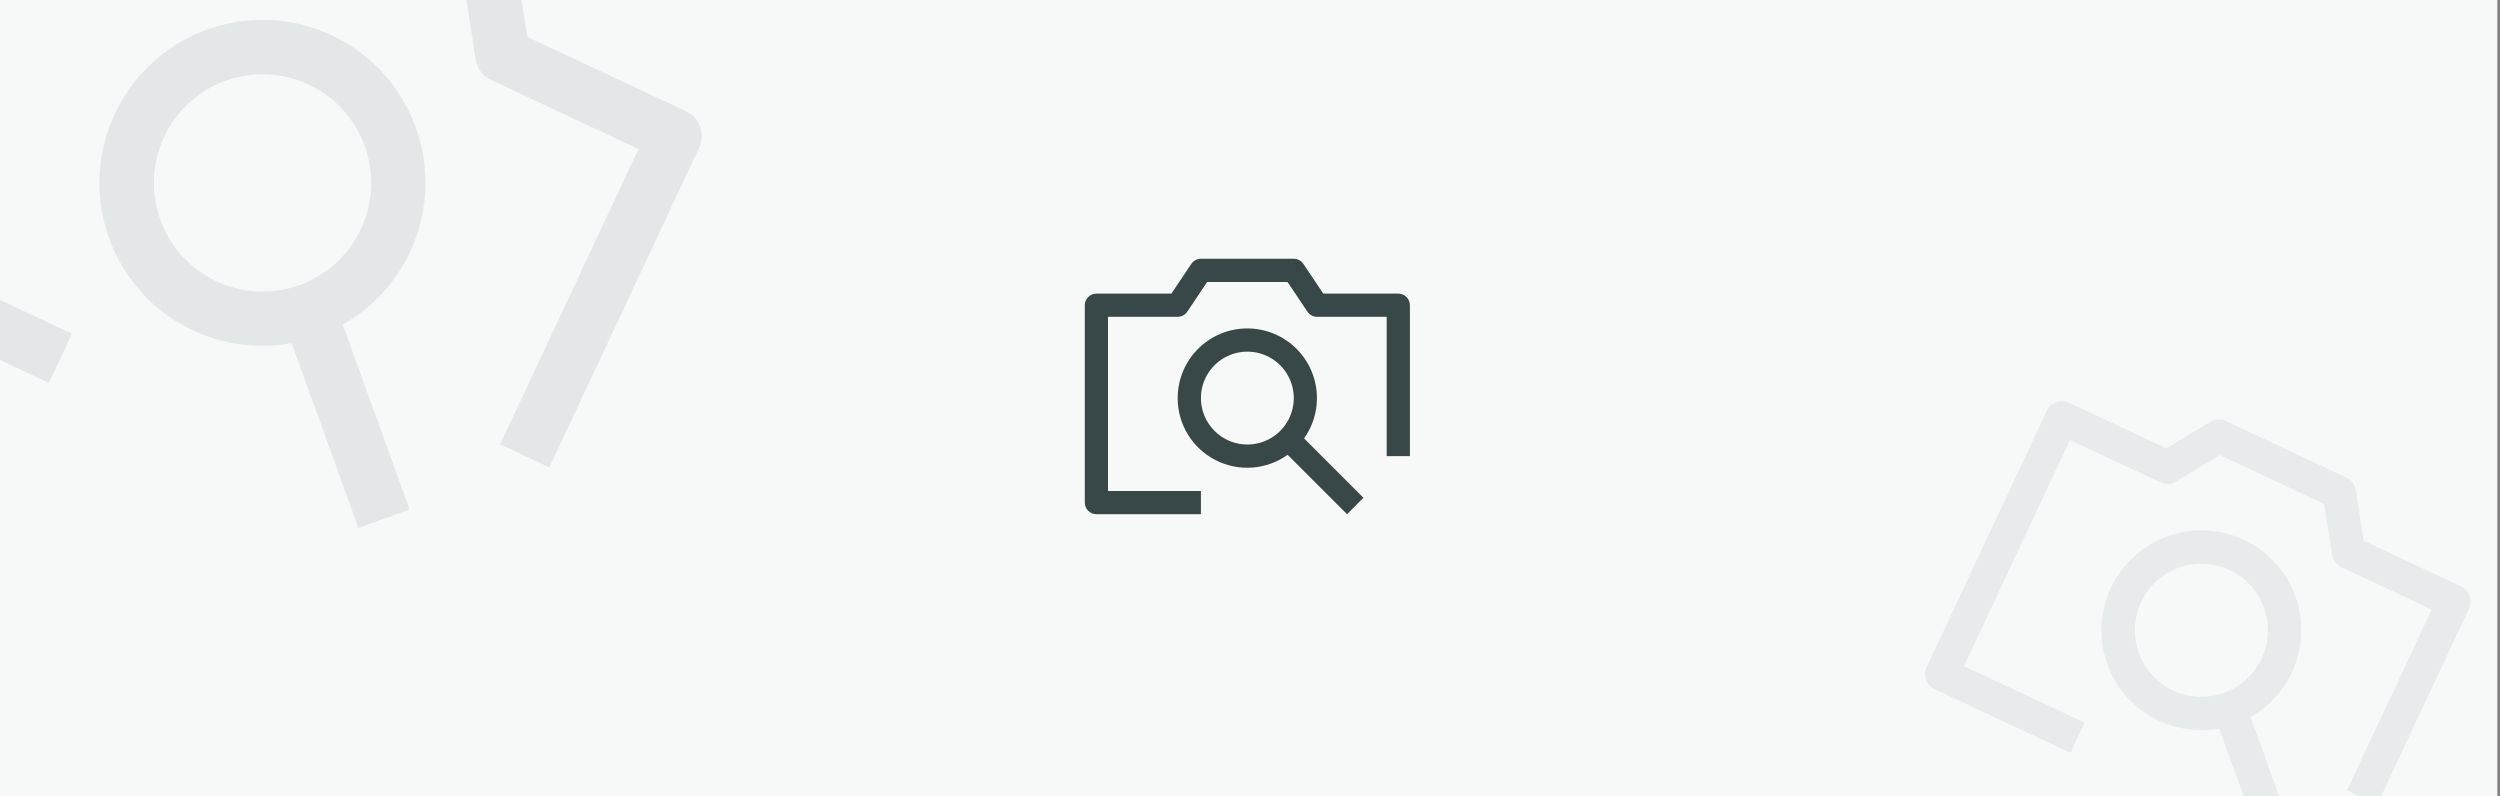 <svg width="471" height="150" viewBox="0 0 471 150" fill="none" xmlns="http://www.w3.org/2000/svg">
<rect x="0" y="0" width="471" height="150" fill="#808080" stroke="none"/>
<g clip-path="url(#clip0_17_138)">
<rect width="470.5" height="150" fill="#F7F8F8"/>
<path d="M221.875 75C221.871 77.409 222.531 79.773 223.783 81.832C225.035 83.89 226.83 85.563 228.972 86.668C231.113 87.772 233.517 88.265 235.92 88.092C238.323 87.918 240.632 87.086 242.593 85.686L253.782 96.875L256.875 93.782L245.686 82.593C246.882 80.91 247.664 78.968 247.969 76.926C248.273 74.884 248.091 72.799 247.437 70.84C246.784 68.881 245.677 67.105 244.207 65.654C242.737 64.204 240.946 63.121 238.979 62.494C237.012 61.867 234.924 61.713 232.886 62.044C230.848 62.376 228.917 63.184 227.251 64.403C225.584 65.621 224.228 67.216 223.294 69.058C222.36 70.899 221.874 72.935 221.875 75ZM226.25 75C226.25 73.269 226.763 71.578 227.725 70.139C228.686 68.7 230.053 67.578 231.652 66.916C233.25 66.254 235.01 66.08 236.707 66.418C238.404 66.756 239.963 67.589 241.187 68.813C242.411 70.036 243.244 71.596 243.582 73.293C243.92 74.99 243.746 76.749 243.084 78.348C242.422 79.947 241.3 81.314 239.861 82.275C238.422 83.237 236.731 83.75 235 83.75C232.68 83.747 230.456 82.824 228.816 81.184C227.176 79.544 226.253 77.32 226.25 75Z" fill="#384747"/>
<path d="M263.438 55.312H249.306L245.566 49.734C245.368 49.433 245.099 49.185 244.782 49.013C244.465 48.841 244.11 48.751 243.75 48.75H226.25C225.89 48.751 225.535 48.841 225.218 49.013C224.901 49.185 224.632 49.433 224.434 49.734L220.694 55.312H206.562C205.983 55.314 205.427 55.545 205.018 55.955C204.608 56.365 204.377 56.92 204.375 57.5V94.688C204.377 95.267 204.608 95.823 205.018 96.232C205.427 96.642 205.983 96.873 206.562 96.875H226.25V92.5H208.75V59.688H221.875C222.235 59.687 222.59 59.596 222.907 59.424C223.224 59.253 223.493 59.005 223.691 58.703L227.431 53.125H242.569L246.309 58.703C246.507 59.005 246.776 59.253 247.093 59.424C247.41 59.596 247.765 59.687 248.125 59.688H261.25V85.938H265.625V57.5C265.623 56.92 265.392 56.365 264.982 55.955C264.573 55.545 264.017 55.314 263.438 55.312Z" fill="#384747"/>
<g opacity="0.1" clip-path="url(#clip1_17_138)">
<path d="M21.649 21.43C19.248 26.532 18.3 32.196 18.909 37.802C19.518 43.407 21.661 48.736 25.102 53.202C28.543 57.669 33.149 61.1 38.414 63.119C43.678 65.138 49.397 65.666 54.943 64.646L67.544 99.467L77.17 95.984L64.569 61.163C68.775 58.784 72.36 55.446 75.032 51.42C77.705 47.395 79.39 42.795 79.95 37.996C80.509 33.196 79.928 28.332 78.253 23.8C76.579 19.267 73.858 15.194 70.312 11.911C66.766 8.629 62.495 6.229 57.847 4.909C53.199 3.588 48.305 3.383 43.562 4.311C38.82 5.238 34.364 7.272 30.556 10.247C26.748 13.222 23.696 17.053 21.649 21.43ZM30.92 25.774C32.638 22.107 35.406 19.031 38.872 16.936C42.338 14.842 46.348 13.822 50.393 14.006C54.439 14.19 58.34 15.57 61.601 17.971C64.863 20.372 67.339 23.686 68.718 27.494C70.096 31.302 70.314 35.434 69.344 39.366C68.374 43.298 66.26 46.854 63.269 49.585C60.278 52.315 56.544 54.098 52.54 54.706C48.536 55.315 44.442 54.723 40.775 53.005C35.861 50.695 32.065 46.531 30.218 41.427C28.37 36.322 28.623 30.693 30.92 25.774Z" fill="#384747"/>
<path d="M129.274 20.978L99.327 6.947L96.939 -8.588C96.82 -9.423 96.496 -10.216 95.995 -10.895C95.494 -11.573 94.832 -12.117 94.069 -12.477L56.984 -29.853C56.219 -30.209 55.378 -30.37 54.536 -30.32C53.693 -30.271 52.877 -30.013 52.159 -29.57L38.693 -21.463L8.747 -35.494C7.517 -36.066 6.111 -36.128 4.835 -35.666C3.56 -35.205 2.519 -34.257 1.939 -33.031L-34.985 45.775C-35.557 47.005 -35.619 48.412 -35.157 49.687C-34.695 50.963 -33.748 52.004 -32.521 52.583L9.199 72.131L13.543 62.86L-23.542 45.484L9.039 -24.051L36.852 -11.019C37.617 -10.663 38.459 -10.502 39.301 -10.552C40.143 -10.601 40.96 -10.859 41.678 -11.302L55.143 -19.409L87.222 -4.379L89.61 11.156C89.729 11.992 90.053 12.784 90.554 13.463C91.055 14.142 91.717 14.685 92.48 15.045L120.294 28.077L94.23 83.705L103.501 88.049L131.737 27.786C132.309 26.556 132.371 25.149 131.909 23.874C131.448 22.598 130.5 21.557 129.274 20.978Z" fill="#384747"/>
</g>
<g opacity="0.08" clip-path="url(#clip2_17_138)">
<path d="M397.701 110.759C396.23 113.885 395.649 117.356 396.022 120.791C396.395 124.225 397.708 127.491 399.817 130.228C401.926 132.965 404.748 135.067 407.974 136.304C411.2 137.542 414.704 137.865 418.102 137.24L425.824 158.578L431.723 156.443L424.001 135.106C426.578 133.648 428.775 131.603 430.413 129.136C432.051 126.669 433.083 123.851 433.426 120.909C433.769 117.968 433.413 114.988 432.387 112.211C431.36 109.433 429.693 106.937 427.52 104.926C425.347 102.914 422.73 101.444 419.882 100.635C417.034 99.825 414.035 99.7 411.129 100.268C408.223 100.837 405.492 102.083 403.159 103.906C400.826 105.729 398.956 108.077 397.701 110.759ZM403.382 113.42C404.435 111.173 406.131 109.289 408.255 108.005C410.379 106.722 412.836 106.097 415.315 106.209C417.794 106.322 420.184 107.168 422.183 108.639C424.181 110.11 425.699 112.141 426.543 114.474C427.388 116.808 427.521 119.34 426.927 121.749C426.333 124.159 425.037 126.338 423.204 128.011C421.372 129.684 419.084 130.776 416.63 131.149C414.177 131.522 411.668 131.16 409.421 130.107C406.41 128.691 404.084 126.14 402.952 123.012C401.82 119.884 401.974 116.435 403.382 113.42Z" fill="#384747"/>
<path d="M463.651 110.482L445.301 101.884L443.837 92.364C443.764 91.853 443.565 91.367 443.258 90.951C442.951 90.535 442.546 90.202 442.078 89.981L419.354 79.334C418.885 79.116 418.369 79.017 417.853 79.048C417.337 79.078 416.837 79.236 416.397 79.507L408.146 84.475L389.795 75.877C389.042 75.527 388.18 75.489 387.398 75.772C386.617 76.055 385.979 76.635 385.624 77.387L362.998 125.677C362.647 126.43 362.609 127.292 362.892 128.074C363.175 128.855 363.756 129.493 364.507 129.848L390.073 141.827L392.735 136.146L370.01 125.498L389.974 82.889L407.018 90.875C407.486 91.093 408.002 91.192 408.518 91.161C409.034 91.131 409.534 90.973 409.974 90.701L418.226 85.734L437.882 94.944L439.346 104.463C439.419 104.975 439.618 105.461 439.925 105.877C440.232 106.293 440.637 106.626 441.105 106.846L458.148 114.832L442.177 148.919L447.858 151.581L465.16 114.653C465.511 113.9 465.549 113.038 465.266 112.256C464.983 111.475 464.402 110.837 463.651 110.482Z" fill="#384747"/>
</g>
</g>
<defs>
<clipPath id="clip0_17_138">
<rect width="470.5" height="150" fill="white"/>
</clipPath>
<clipPath id="clip1_17_138">
<rect width="163.816" height="163.816" fill="white" transform="translate(10.044 -74.46) rotate(25.105)"/>
</clipPath>
<clipPath id="clip2_17_138">
<rect width="100.382" height="100.382" fill="white" transform="translate(390.59 52) rotate(25.105)"/>
</clipPath>
</defs>
</svg>
